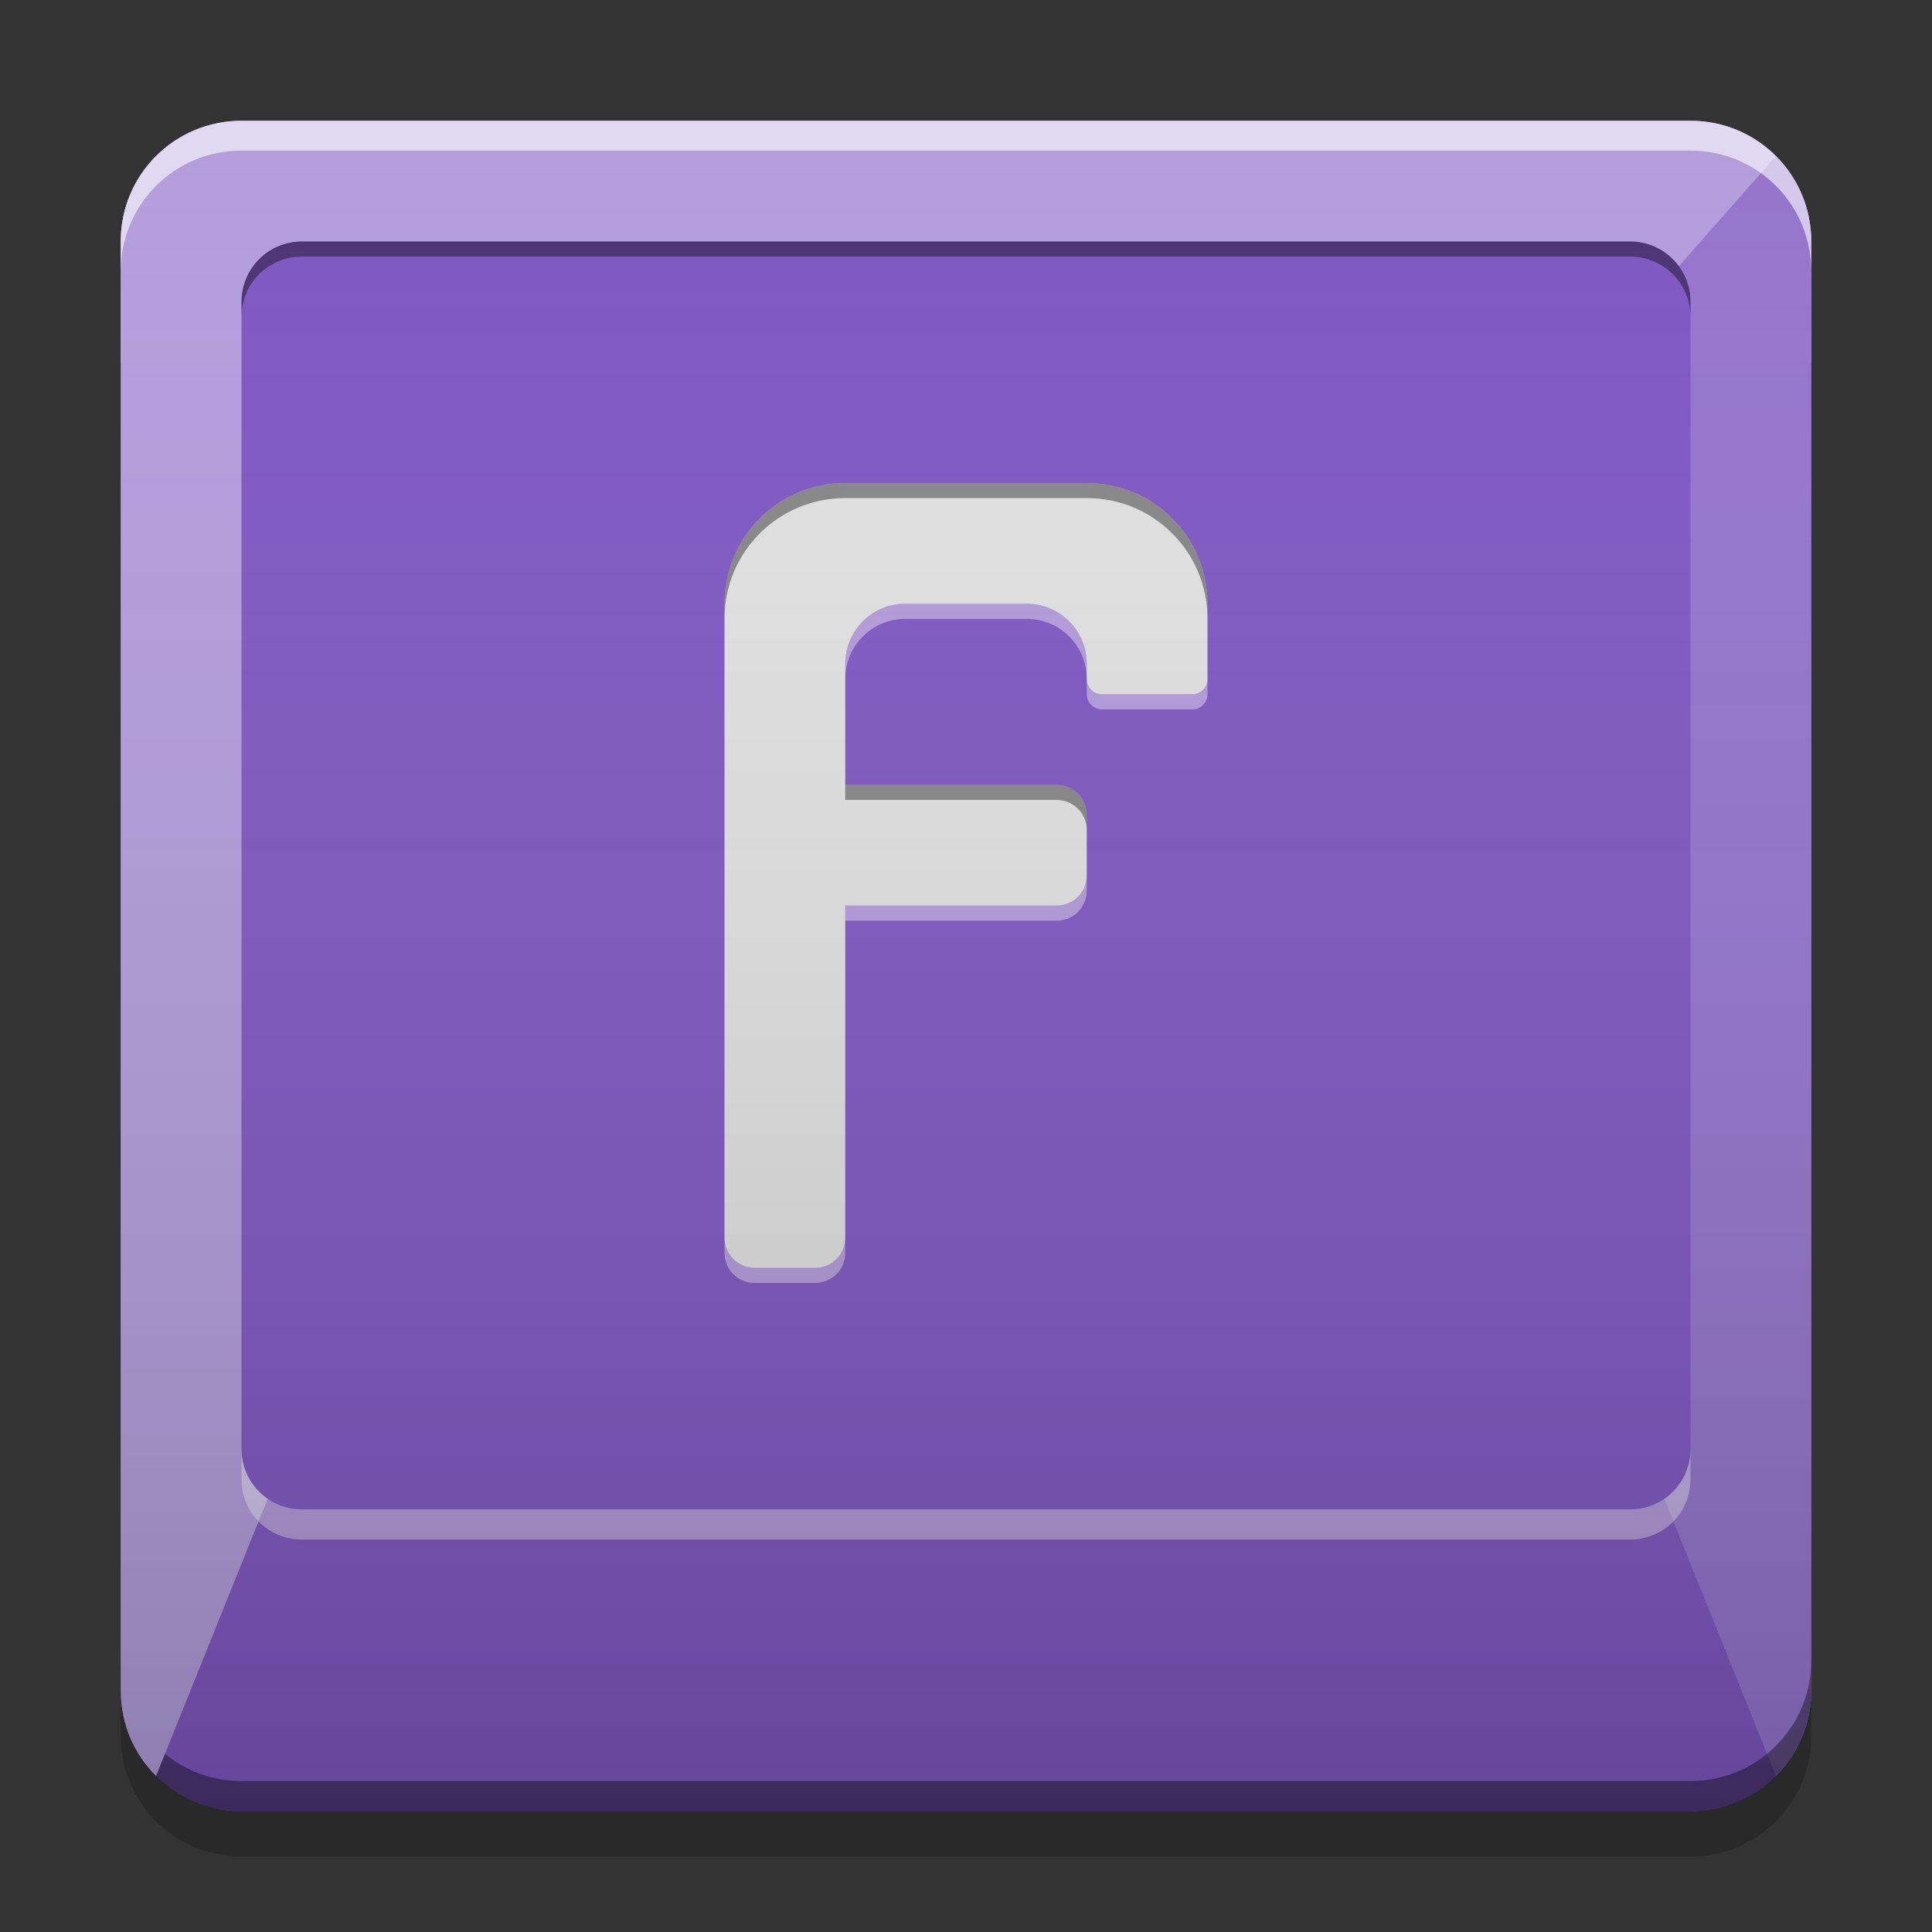 
<svg xmlns="http://www.w3.org/2000/svg" xmlns:xlink="http://www.w3.org/1999/xlink" width="22" height="22" viewBox="0 0 22 22" version="1.1">
<rect x="0" y="0" width="22" height="22" fill="#333333" stroke="none"/>
<defs>
<linearGradient id="linear0" gradientUnits="userSpaceOnUse" x1="10.054" y1="-199.125" x2="10.054" y2="-213.942" gradientTransform="matrix(1.299,0,0,1.299,0,279.331)">
<stop offset="0" style="stop-color:rgb(0%,0%,0%);stop-opacity:0.2;"/>
<stop offset="1" style="stop-color:rgb(100%,100%,100%);stop-opacity:0;"/>
</linearGradient>
</defs>
<g id="surface1">
<path style=" stroke:none;fill-rule:nonzero;fill:rgb(49.412%,34.118%,76.078%);fill-opacity:1;" d="M 2.75 1.375 L 19.25 1.375 C 20.012 1.375 20.625 1.992 20.625 2.75 L 20.625 19.25 C 20.625 20.008 20.012 20.625 19.25 20.625 L 2.75 20.625 C 1.992 20.625 1.375 20.008 1.375 19.25 L 1.375 2.75 C 1.375 1.992 1.992 1.375 2.75 1.375 Z M 2.75 1.375 "/>
<path style=" stroke:none;fill-rule:nonzero;fill:rgb(25.882%,64.706%,96.078%);fill-opacity:1;" d="M 3.438 2.75 L 18.562 2.75 C 18.941 2.75 19.25 3.059 19.25 3.438 L 19.25 16.5 C 19.25 16.879 18.941 17.188 18.562 17.188 L 3.438 17.188 C 3.059 17.188 2.75 16.879 2.75 16.5 L 2.75 3.438 C 2.75 3.059 3.059 2.75 3.438 2.75 Z M 3.438 2.75 "/>
<path style=" stroke:none;fill-rule:nonzero;fill:rgb(70.196%,61.569%,85.882%);fill-opacity:1;" d="M 2.75 1.375 C 1.988 1.375 1.375 1.988 1.375 2.75 L 1.375 4.125 L 20.625 4.125 L 20.625 2.75 C 20.625 1.988 20.012 1.375 19.25 1.375 Z M 2.75 1.375 "/>
<path style=" stroke:none;fill-rule:nonzero;fill:rgb(58.431%,45.882%,80.392%);fill-opacity:0.996;" d="M 20.223 1.777 C 20.473 2.027 20.625 2.367 20.625 2.75 L 20.625 19.25 C 20.625 19.633 20.473 19.973 20.223 20.223 L 15.125 7.562 Z M 20.223 1.777 "/>
<path style=" stroke:none;fill-rule:nonzero;fill:rgb(0%,0%,0%);fill-opacity:0.4;" d="M 1.375 18.906 L 1.375 19.25 C 1.375 20.012 1.988 20.625 2.75 20.625 L 19.25 20.625 C 20.012 20.625 20.625 20.012 20.625 19.25 L 20.625 18.906 C 20.625 19.668 20.012 20.281 19.25 20.281 L 2.75 20.281 C 1.988 20.281 1.375 19.668 1.375 18.906 Z M 1.375 18.906 "/>
<path style=" stroke:none;fill-rule:nonzero;fill:rgb(0%,0%,0%);fill-opacity:0.2;" d="M 1.375 19.25 L 1.375 19.766 C 1.375 20.527 1.988 21.141 2.75 21.141 L 19.25 21.141 C 20.012 21.141 20.625 20.527 20.625 19.766 L 20.625 19.25 C 20.625 20.012 20.012 20.625 19.25 20.625 L 2.75 20.625 C 1.988 20.625 1.375 20.012 1.375 19.25 Z M 1.375 19.25 "/>
<path style=" stroke:none;fill-rule:nonzero;fill:rgb(70.196%,61.569%,85.882%);fill-opacity:0.996;" d="M 1.777 1.777 C 1.527 2.027 1.375 2.367 1.375 2.75 L 1.375 19.25 C 1.375 19.633 1.527 19.973 1.777 20.223 L 6.875 7.562 Z M 1.777 1.777 "/>
<path style=" stroke:none;fill-rule:nonzero;fill:rgb(100%,100%,100%);fill-opacity:0.6;" d="M 2.75 1.375 C 1.988 1.375 1.375 1.988 1.375 2.75 L 1.375 3.09 C 1.375 2.328 1.988 1.715 2.75 1.715 L 19.25 1.715 C 20.012 1.715 20.625 2.328 20.625 3.09 L 20.625 2.75 C 20.625 1.988 20.012 1.375 19.25 1.375 Z M 2.75 1.375 "/>
<path style=" stroke:none;fill-rule:nonzero;fill:rgb(49.412%,34.118%,76.078%);fill-opacity:1;" d="M 3.438 2.75 L 18.562 2.75 C 18.941 2.75 19.25 3.059 19.25 3.438 L 19.25 16.5 C 19.25 16.879 18.941 17.188 18.562 17.188 L 3.438 17.188 C 3.059 17.188 2.75 16.879 2.75 16.5 L 2.75 3.438 C 2.75 3.059 3.059 2.75 3.438 2.75 Z M 3.438 2.75 "/>
<path style=" stroke:none;fill-rule:nonzero;fill:rgb(0%,0%,0%);fill-opacity:0.4;" d="M 3.438 2.75 C 3.055 2.75 2.75 3.055 2.75 3.438 L 2.75 3.609 C 2.75 3.227 3.055 2.922 3.438 2.922 L 18.562 2.922 C 18.945 2.922 19.25 3.227 19.25 3.609 L 19.25 3.438 C 19.25 3.055 18.945 2.75 18.562 2.75 Z M 3.438 2.75 "/>
<path style=" stroke:none;fill-rule:nonzero;fill:rgb(87.843%,87.843%,87.843%);fill-opacity:1;" d="M 9.625 5.5 C 8.863 5.5 8.25 6.113 8.25 6.875 L 8.25 14.094 C 8.25 14.285 8.402 14.438 8.594 14.438 L 9.281 14.438 C 9.473 14.438 9.625 14.285 9.625 14.094 L 9.625 10.312 L 12.031 10.312 C 12.223 10.312 12.375 10.16 12.375 9.969 L 12.375 9.281 C 12.375 9.09 12.223 8.938 12.031 8.938 L 9.625 8.938 L 9.625 7.562 C 9.625 7.18 9.93 6.875 10.312 6.875 L 11.688 6.875 C 12.07 6.875 12.375 7.18 12.375 7.562 L 12.375 7.734 C 12.375 7.828 12.453 7.906 12.547 7.906 L 13.578 7.906 C 13.672 7.906 13.75 7.828 13.75 7.734 L 13.75 7.562 C 13.75 7.559 13.75 7.559 13.75 7.555 L 13.75 6.875 C 13.75 6.113 13.137 5.5 12.375 5.5 Z M 9.625 5.5 "/>
<path style=" stroke:none;fill-rule:nonzero;fill:rgb(0%,0%,0%);fill-opacity:0.4;" d="M 9.625 5.5 C 8.863 5.5 8.25 6.113 8.25 6.875 L 8.25 7.047 C 8.25 6.285 8.863 5.672 9.625 5.672 L 12.375 5.672 C 13.137 5.672 13.75 6.285 13.75 7.047 L 13.75 6.875 C 13.75 6.113 13.137 5.5 12.375 5.5 Z M 9.625 8.938 L 9.625 9.109 L 12.031 9.109 C 12.223 9.109 12.375 9.262 12.375 9.453 L 12.375 9.281 C 12.375 9.09 12.223 8.938 12.031 8.938 Z M 9.625 8.938 "/>
<path style=" stroke:none;fill-rule:nonzero;fill:rgb(100%,100%,100%);fill-opacity:0.4;" d="M 10.312 6.875 C 9.93 6.875 9.625 7.18 9.625 7.562 L 9.625 7.734 C 9.625 7.352 9.93 7.047 10.312 7.047 L 11.688 7.047 C 12.07 7.047 12.375 7.352 12.375 7.734 L 12.375 7.562 C 12.375 7.18 12.07 6.875 11.688 6.875 Z M 12.375 7.734 L 12.375 7.906 C 12.375 8 12.453 8.078 12.547 8.078 L 13.578 8.078 C 13.672 8.078 13.75 8 13.75 7.906 L 13.75 7.734 C 13.75 7.828 13.672 7.906 13.578 7.906 L 12.547 7.906 C 12.453 7.906 12.375 7.828 12.375 7.734 Z M 12.375 9.969 C 12.375 10.16 12.223 10.312 12.031 10.312 L 9.625 10.312 L 9.625 10.484 L 12.031 10.484 C 12.223 10.484 12.375 10.332 12.375 10.141 Z M 8.25 14.094 L 8.25 14.266 C 8.25 14.457 8.402 14.609 8.594 14.609 L 9.281 14.609 C 9.473 14.609 9.625 14.457 9.625 14.266 L 9.625 14.094 C 9.625 14.285 9.473 14.438 9.281 14.438 L 8.594 14.438 C 8.402 14.438 8.25 14.285 8.25 14.094 Z M 8.25 14.094 "/>
<path style=" stroke:none;fill-rule:nonzero;fill:rgb(99.608%,99.608%,99.608%);fill-opacity:0.4;" d="M 3.438 17.531 C 3.055 17.531 2.75 17.227 2.75 16.844 L 2.75 16.5 C 2.75 16.883 3.055 17.188 3.438 17.188 L 18.562 17.188 C 18.945 17.188 19.25 16.883 19.25 16.5 L 19.25 16.844 C 19.25 17.227 18.945 17.531 18.562 17.531 Z M 3.438 17.531 "/>
<path style=" stroke:none;fill-rule:nonzero;fill:url(#linear0);" d="M 2.75 1.375 L 19.25 1.375 C 20.012 1.375 20.625 1.992 20.625 2.75 L 20.625 19.25 C 20.625 20.008 20.012 20.625 19.25 20.625 L 2.75 20.625 C 1.992 20.625 1.375 20.008 1.375 19.25 L 1.375 2.75 C 1.375 1.992 1.992 1.375 2.75 1.375 Z M 2.75 1.375 "/>
</g>
</svg>
